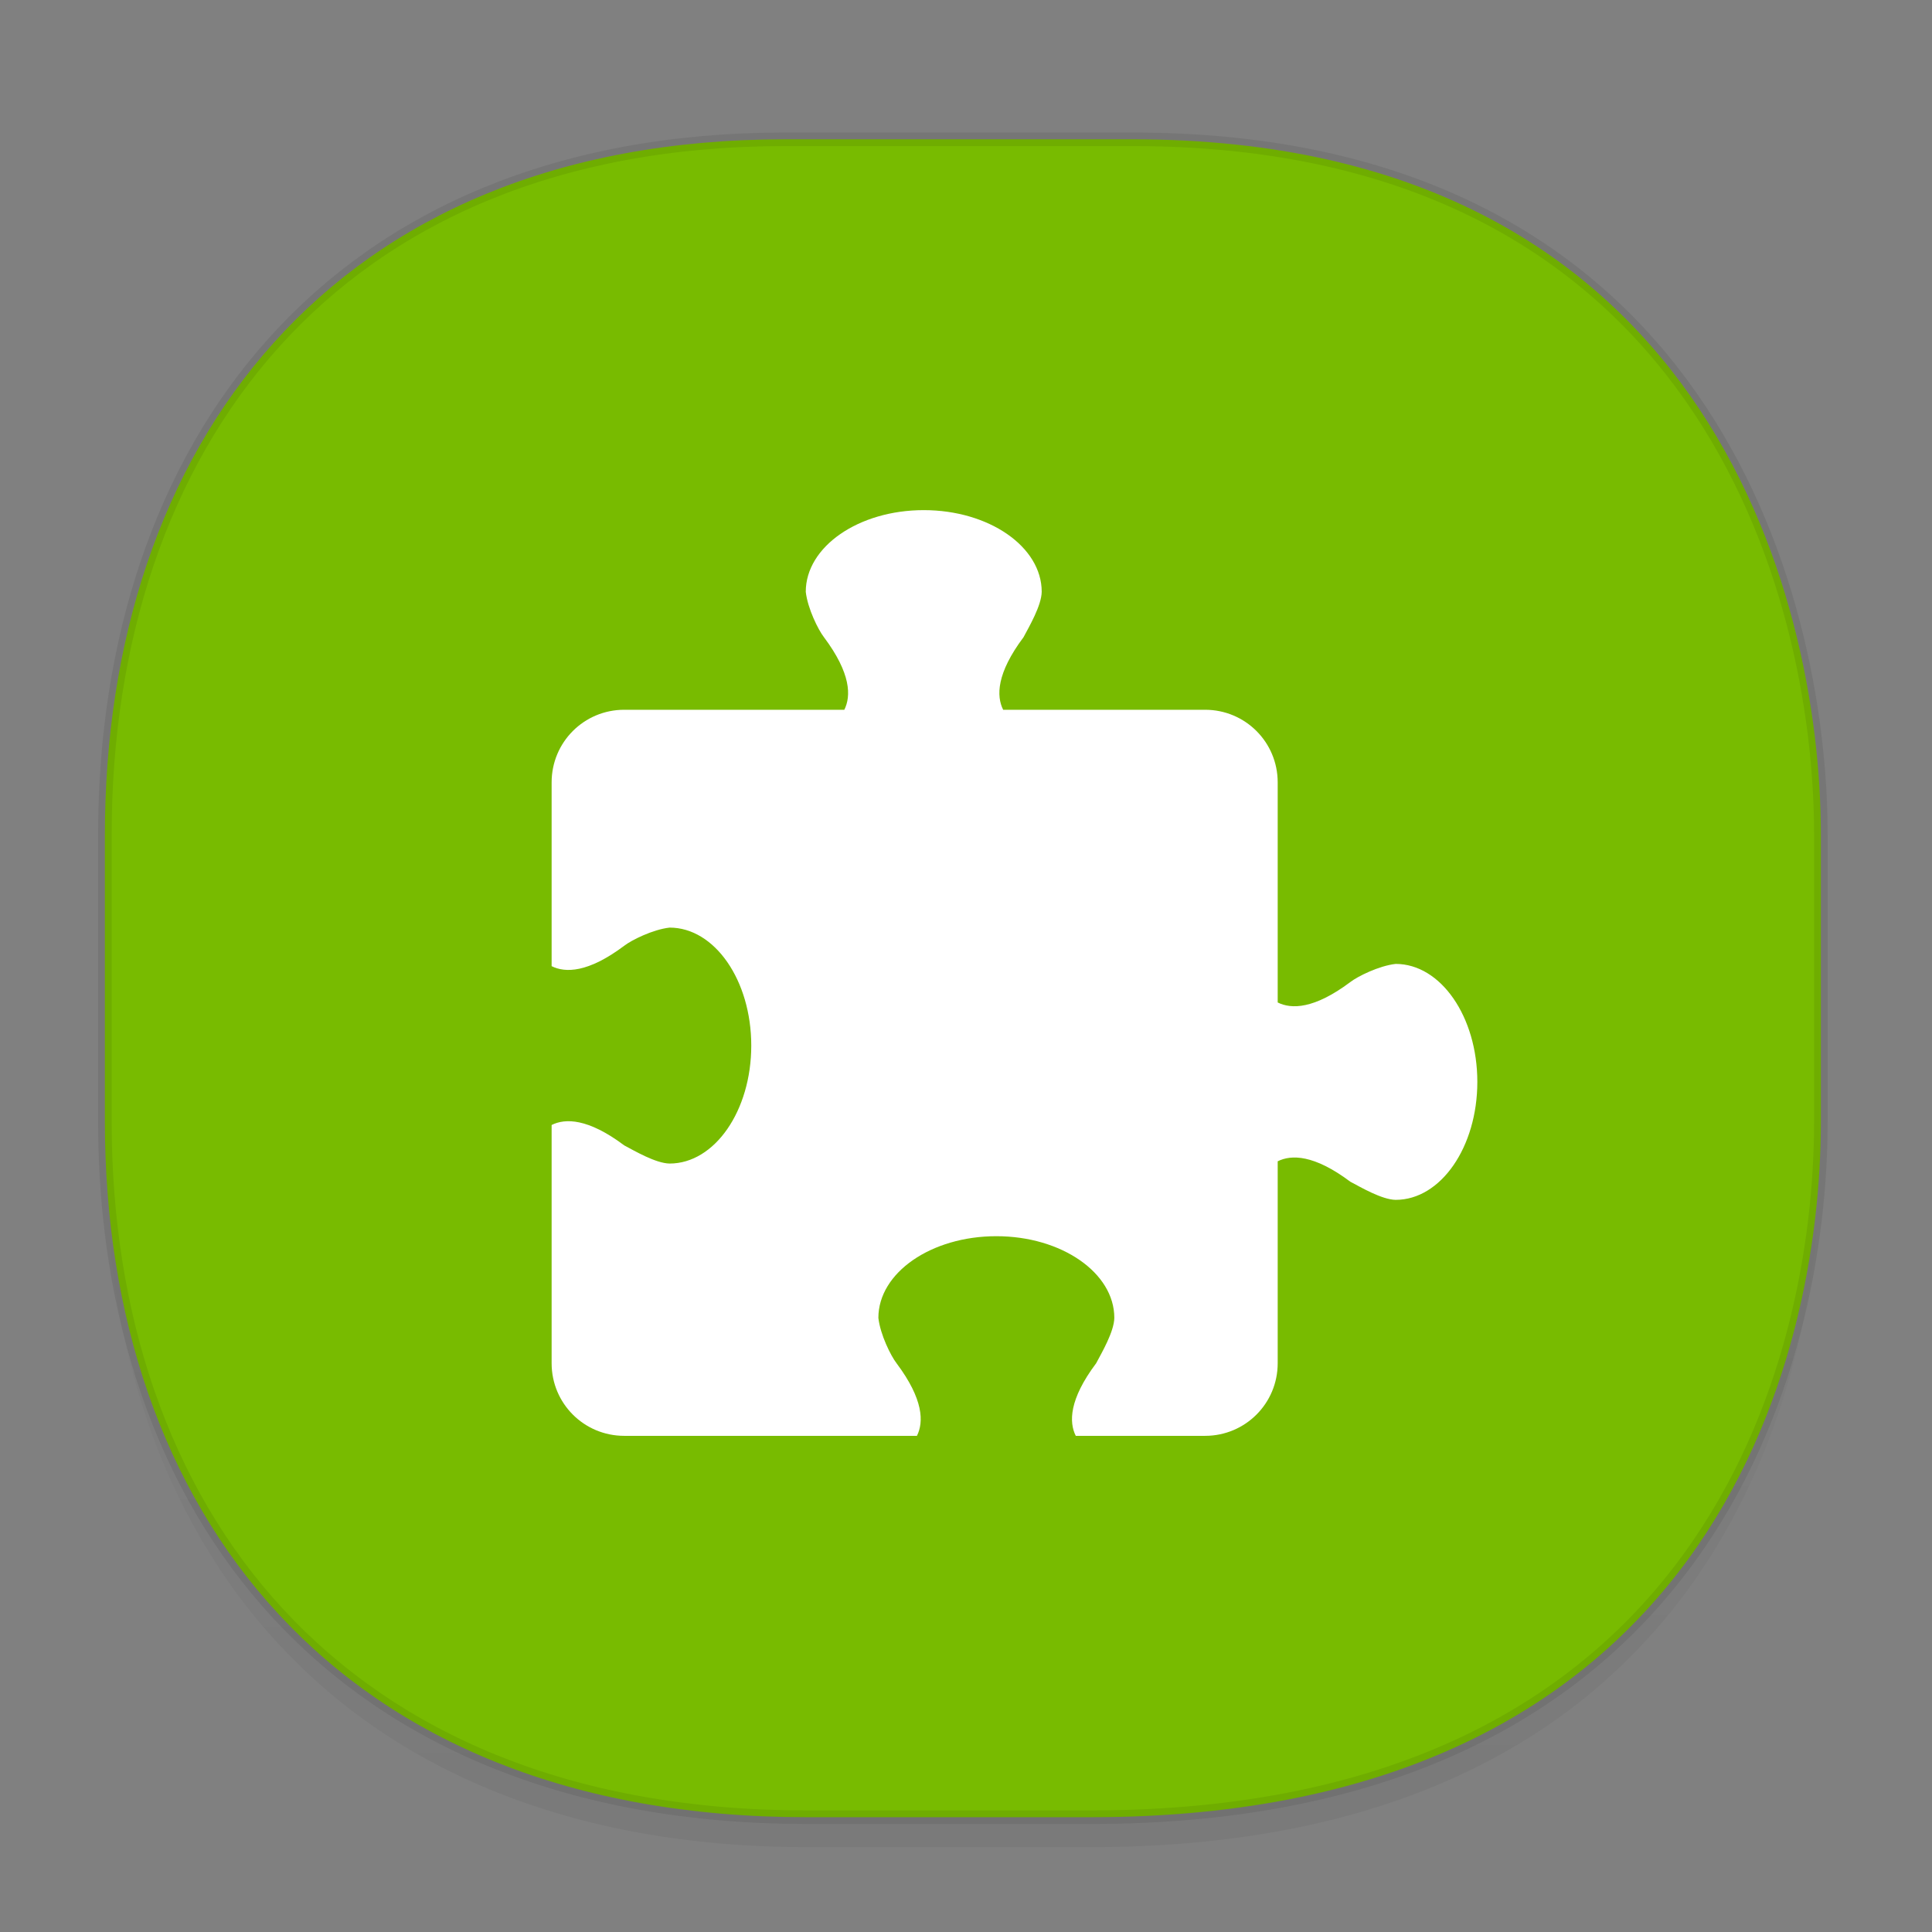 <svg height="48" width="48" xmlns="http://www.w3.org/2000/svg" xmlns:xlink="http://www.w3.org/1999/xlink"><rect width="100%" height="100%" fill="#808080" stroke="none"/><linearGradient id="a" gradientTransform="matrix(.309 0 0 .304 -64.161 2.713)" gradientUnits="userSpaceOnUse" x1="288.112" x2="287.575" y1="141.785" y2="79.008"><stop offset="0" stop-opacity=".047"/><stop offset="1" stop-opacity="0"/></linearGradient><path d="m2.606 26.94v1.669c0 9.574 5.679 17.282 17.441 17.282h7.05c15.393 0 18.143-11.323 18.143-17.282v-1.669c0 5.96-2.751 17.282-18.143 17.282h-7.05c-11.761 0-17.441-7.708-17.441-17.282z" fill="url(#a)"/><path d="m19.505 3.461h8.641c14.147 0 17.093 11.247 17.093 17.282v7.123c0 5.96-2.751 17.282-18.143 17.282h-7.049c-11.761 0-17.441-7.708-17.441-17.282v-7.123c0-9.574 5.564-17.282 16.899-17.282z" style="fill:#78bb00;stroke:#000;stroke-width:.337;stroke-linecap:square;stroke-linejoin:bevel;stroke-opacity:.078"/><path d="m22.95 12.674c-1.619 0-2.931.909-2.931 2.029.047.418.311.946.451 1.127.676.902.676 1.466.507 1.804h-5.468c-.999 0-1.804.805-1.804 1.804v4.566c.338.169.902.169 1.804-.507.181-.14.709-.404 1.127-.451 1.121 0 2.029 1.312 2.029 2.931 0 1.619-.909 2.931-2.029 2.931-.344-.006-.867-.313-1.127-.451-.902-.676-1.466-.676-1.804-.507v5.919c0 .999.805 1.804 1.804 1.804h7.272c.169-.338.169-.902-.507-1.804-.14-.181-.404-.709-.451-1.127 0-1.121 1.312-2.029 2.931-2.029 1.619 0 2.931.909 2.931 2.029-.006.344-.313.867-.451 1.127-.676.902-.676 1.466-.507 1.804h3.213c.999 0 1.804-.805 1.804-1.804v-5.017c.338-.169.902-.169 1.804.507.261.138.783.445 1.127.451 1.121 0 2.029-1.312 2.029-2.931 0-1.619-.909-2.931-2.029-2.931-.418.047-.946.311-1.127.451-.902.676-1.466.676-1.804.507v-5.468c0-.999-.805-1.804-1.804-1.804h-5.017c-.169-.338-.169-.902.507-1.804.138-.261.445-.783.451-1.127 0-1.121-1.312-2.029-2.931-2.029z" fill="#fff" fill-rule="evenodd"/></svg>